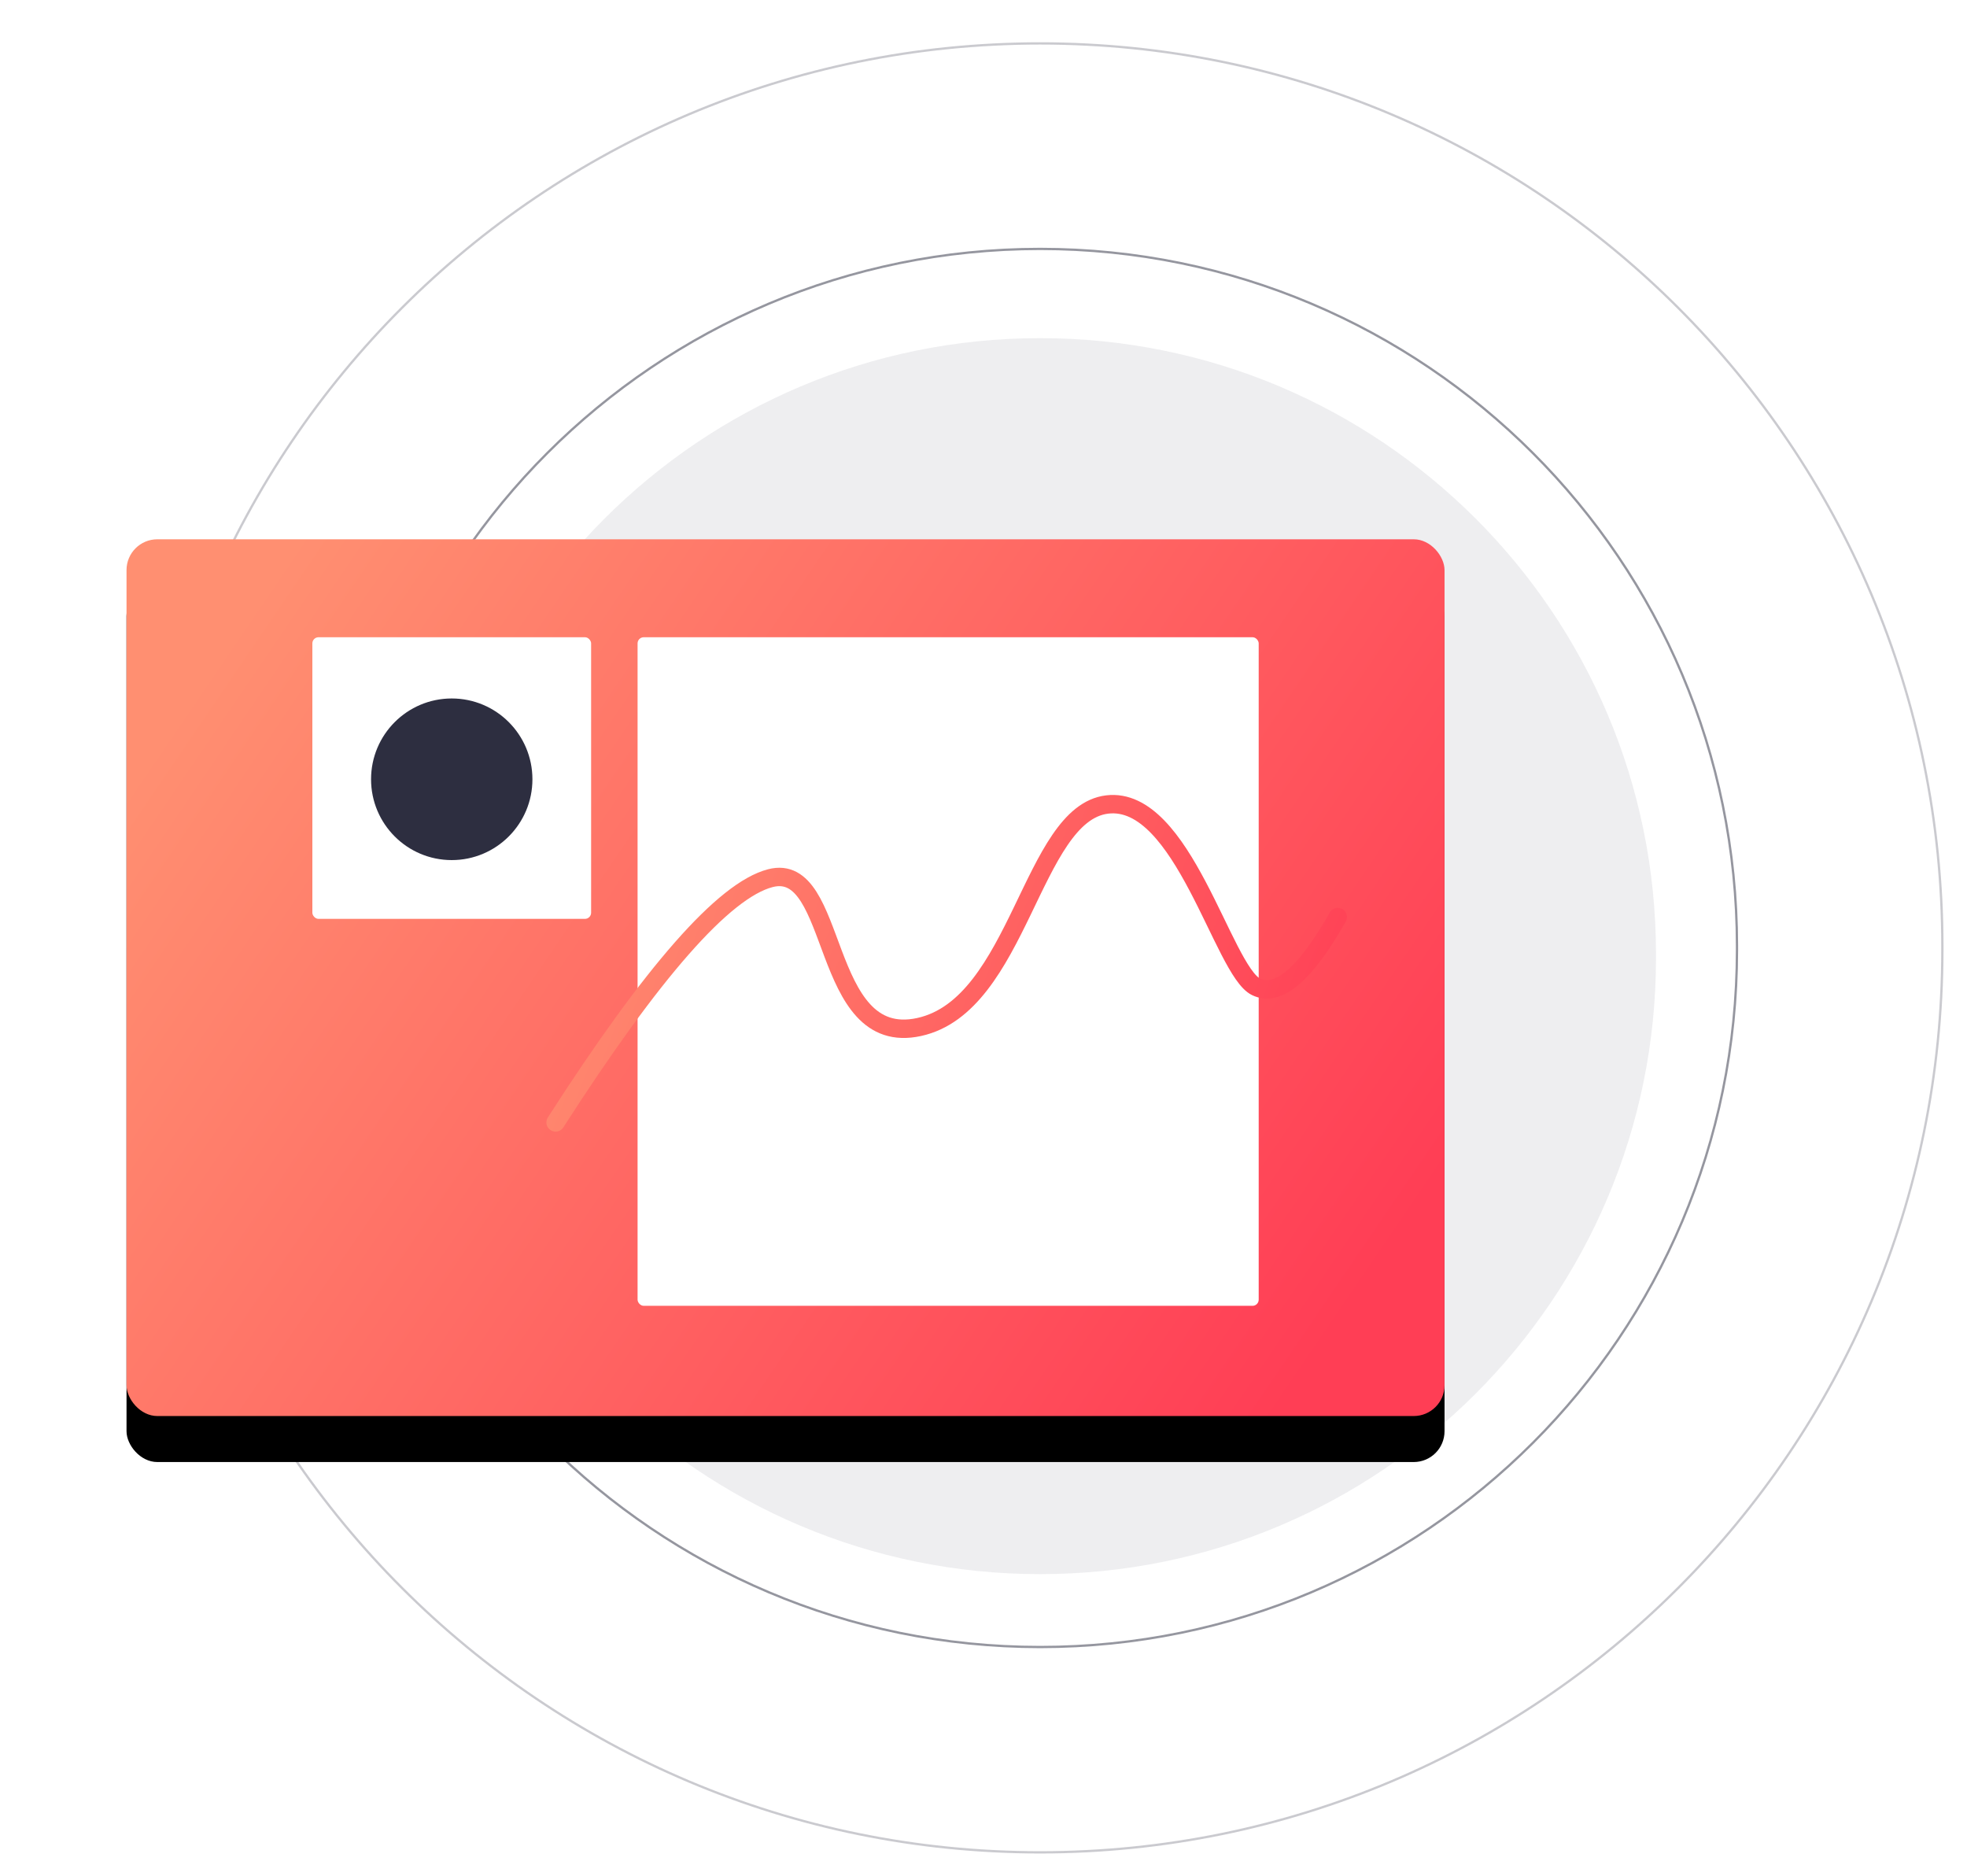 <svg id="Layer_1" data-name="Layer 1" xmlns="http://www.w3.org/2000/svg" xmlns:xlink="http://www.w3.org/1999/xlink" viewBox="0 0 855.22 815.47"><defs><style>.cls-1{fill:#fff;}.cls-2,.cls-8{fill:#2d2e40;}.cls-2{fill-rule:evenodd;opacity:0.08;}.cls-2,.cls-3,.cls-4{isolation:isolate;}.cls-3,.cls-4,.cls-9{fill:none;}.cls-3,.cls-4{stroke:#2d2e40;}.cls-3{opacity:0.5;}.cls-4{opacity:0.25;}.cls-5{filter:url(#b);}.cls-6{fill:url(#linear-gradient);}.cls-7{mask:url(#mask);}.cls-9{stroke-linecap:round;stroke-width:8px;stroke:url(#linear-gradient-2);}</style><filter id="b" x="-10.9" y="-11.7" width="121.8" height="132.8" name="b"><feOffset result="shadowOffsetOuter1" dy="20" in="SourceAlpha"/><feGaussianBlur result="shadowBlurOuter1" stdDeviation="20" in="shadowOffsetOuter1"/></filter><linearGradient id="linear-gradient" x1="156.45" y1="818.45" x2="157.34" y2="818.05" gradientTransform="matrix(642, 0, 0, -427, -100386.29, 349818.09)" gradientUnits="userSpaceOnUse"><stop offset="0" stop-color="#ff8f71"/><stop offset="1" stop-color="#ff3e55"/></linearGradient><mask id="mask" x="55.01" y="234.44" width="573.05" height="381.14" maskUnits="userSpaceOnUse"><g id="d"><rect id="a" class="cls-1" x="55.01" y="234.44" width="573.05" height="381.14" rx="13.39"/></g></mask><linearGradient id="linear-gradient-2" x1="156.19" y1="818.54" x2="157.18" y2="818.38" gradientTransform="matrix(381, 0, 0, -155, -59286.08, 127282.54)" xlink:href="#linear-gradient"/></defs><title>Artboard 1</title><path class="cls-2" d="M452.21,684.31h0C600.1,684.31,720,564.42,720,416.53v-1.79C720,266.85,600.1,147,452.21,147h0c-147.89,0-267.78,119.89-267.78,267.78v1.79C184.43,564.42,304.32,684.31,452.21,684.31Z"/><path class="cls-3" d="M452.21,716h0c167.37,0,303-135.68,303-303v-1.79c0-167.36-135.67-303-303-303h0c-167.36,0-303,135.68-303,303V413C149.18,580.32,284.85,716,452.21,716Z"/><path class="cls-4" d="M452.21,805.26h0c216.66,0,392.3-175.64,392.3-392.3v-1.79c0-216.66-175.64-392.3-392.3-392.3h0c-216.66,0-392.29,175.64-392.29,392.3V413C59.92,629.62,235.55,805.26,452.21,805.26Z"/><g class="cls-5"><rect x="55.01" y="234.44" width="573.05" height="381.14" rx="13.39"/></g><rect class="cls-6" x="55.01" y="234.44" width="573.05" height="381.14" rx="13.39"/><g class="cls-7"><rect class="cls-1" x="135.81" y="277.02" width="121.2" height="122.43" rx="2.68"/></g><g class="cls-7"><ellipse class="cls-8" cx="196.41" cy="338.77" rx="35.08" ry="35.13"/></g><g class="cls-7"><rect class="cls-1" x="277.21" y="277.02" width="270.05" height="290.65" rx="2.68"/></g><path class="cls-9" d="M241.56,487.94q63.09-98.24,93.33-106.17c30.23-7.93,21.21,74.21,64.74,64.69s48.84-92.81,81.77-96.73S531.74,422,546.12,429q14.39,7,35.52-30.35"/></svg>